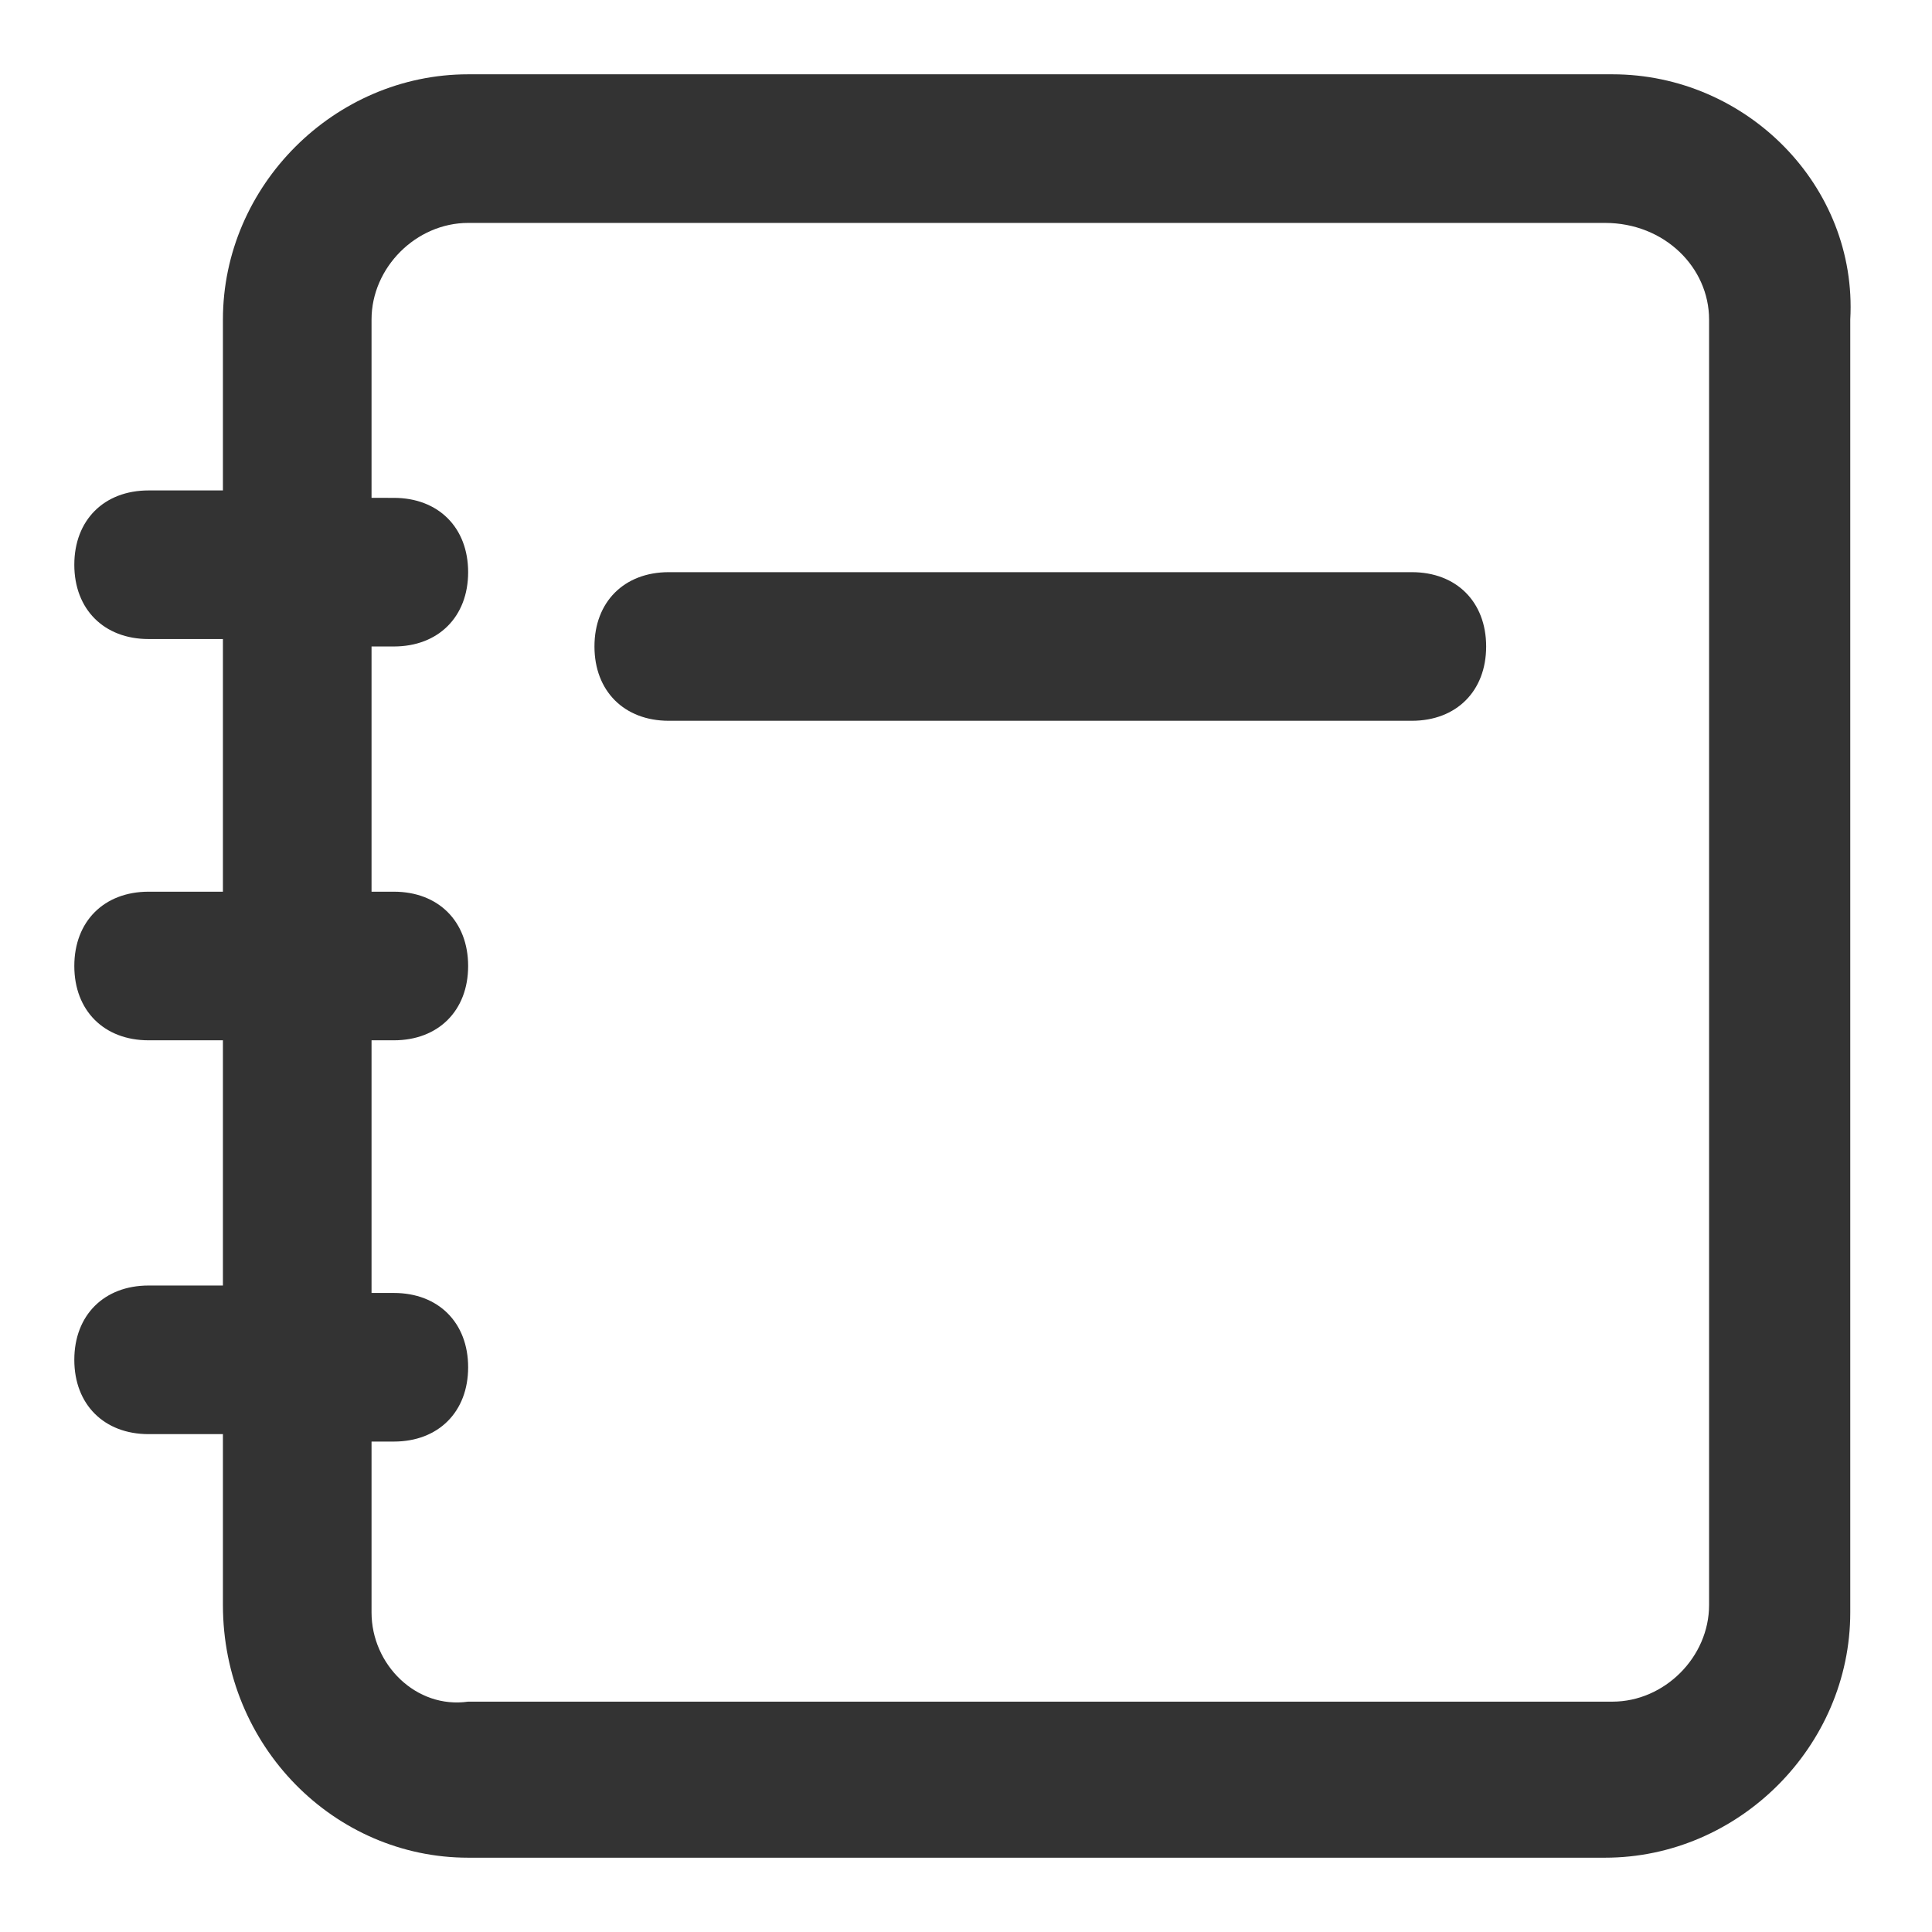 <?xml version="1.0" encoding="utf-8"?>
<!-- Generator: Adobe Illustrator 25.2.3, SVG Export Plug-In . SVG Version: 6.00 Build 0)  -->
<svg version="1.1" id="Layer_1" xmlns="http://www.w3.org/2000/svg" xmlns:xlink="http://www.w3.org/1999/xlink" x="0px" y="0px"
	 viewBox="0 0 26 26" style="enable-background:new 0 0 26 26;" xml:space="preserve">
<style type="text/css">
	.st0{fill:#333333;}
</style>
<g>
	<path class="st0" d="M21.7,1H6.3C4.5,1,3,2.5,3,4.3v2.3H2c-0.6,0-1,0.4-1,1s0.4,1,1,1h1V12H2c-0.6,0-1,0.4-1,1s0.4,1,1,1h1v3.3H2
		c-0.6,0-1,0.4-1,1c0,0.6,0.4,1,1,1h1v2.3C3,23.5,4.5,25,6.3,25h15.3c1.8,0,3.3-1.5,3.3-3.3V4.3C25,2.5,23.5,1,21.7,1L21.7,1z
		 M5,6.7V4.3C5,3.6,5.6,3,6.3,3h15.3C22.4,3,23,3.6,23,4.3v17.3c0,0.7-0.6,1.3-1.3,1.3H6.3C5.6,23,5,22.4,5,21.7v-2.3h0.3
		c0.6,0,1-0.4,1-1c0-0.6-0.4-1-1-1H5V14h0.3c0.6,0,1-0.4,1-1s-0.4-1-1-1H5V8.7h0.3c0.6,0,1-0.4,1-1s-0.4-1-1-1H5L5,6.7z"/>
	<path class="st0" d="M19,7.7H9c-0.6,0-1,0.4-1,1c0,0.6,0.4,1,1,1h10c0.6,0,1-0.4,1-1C20,8.1,19.6,7.7,19,7.7L19,7.7z"/>
</g>
</svg>
